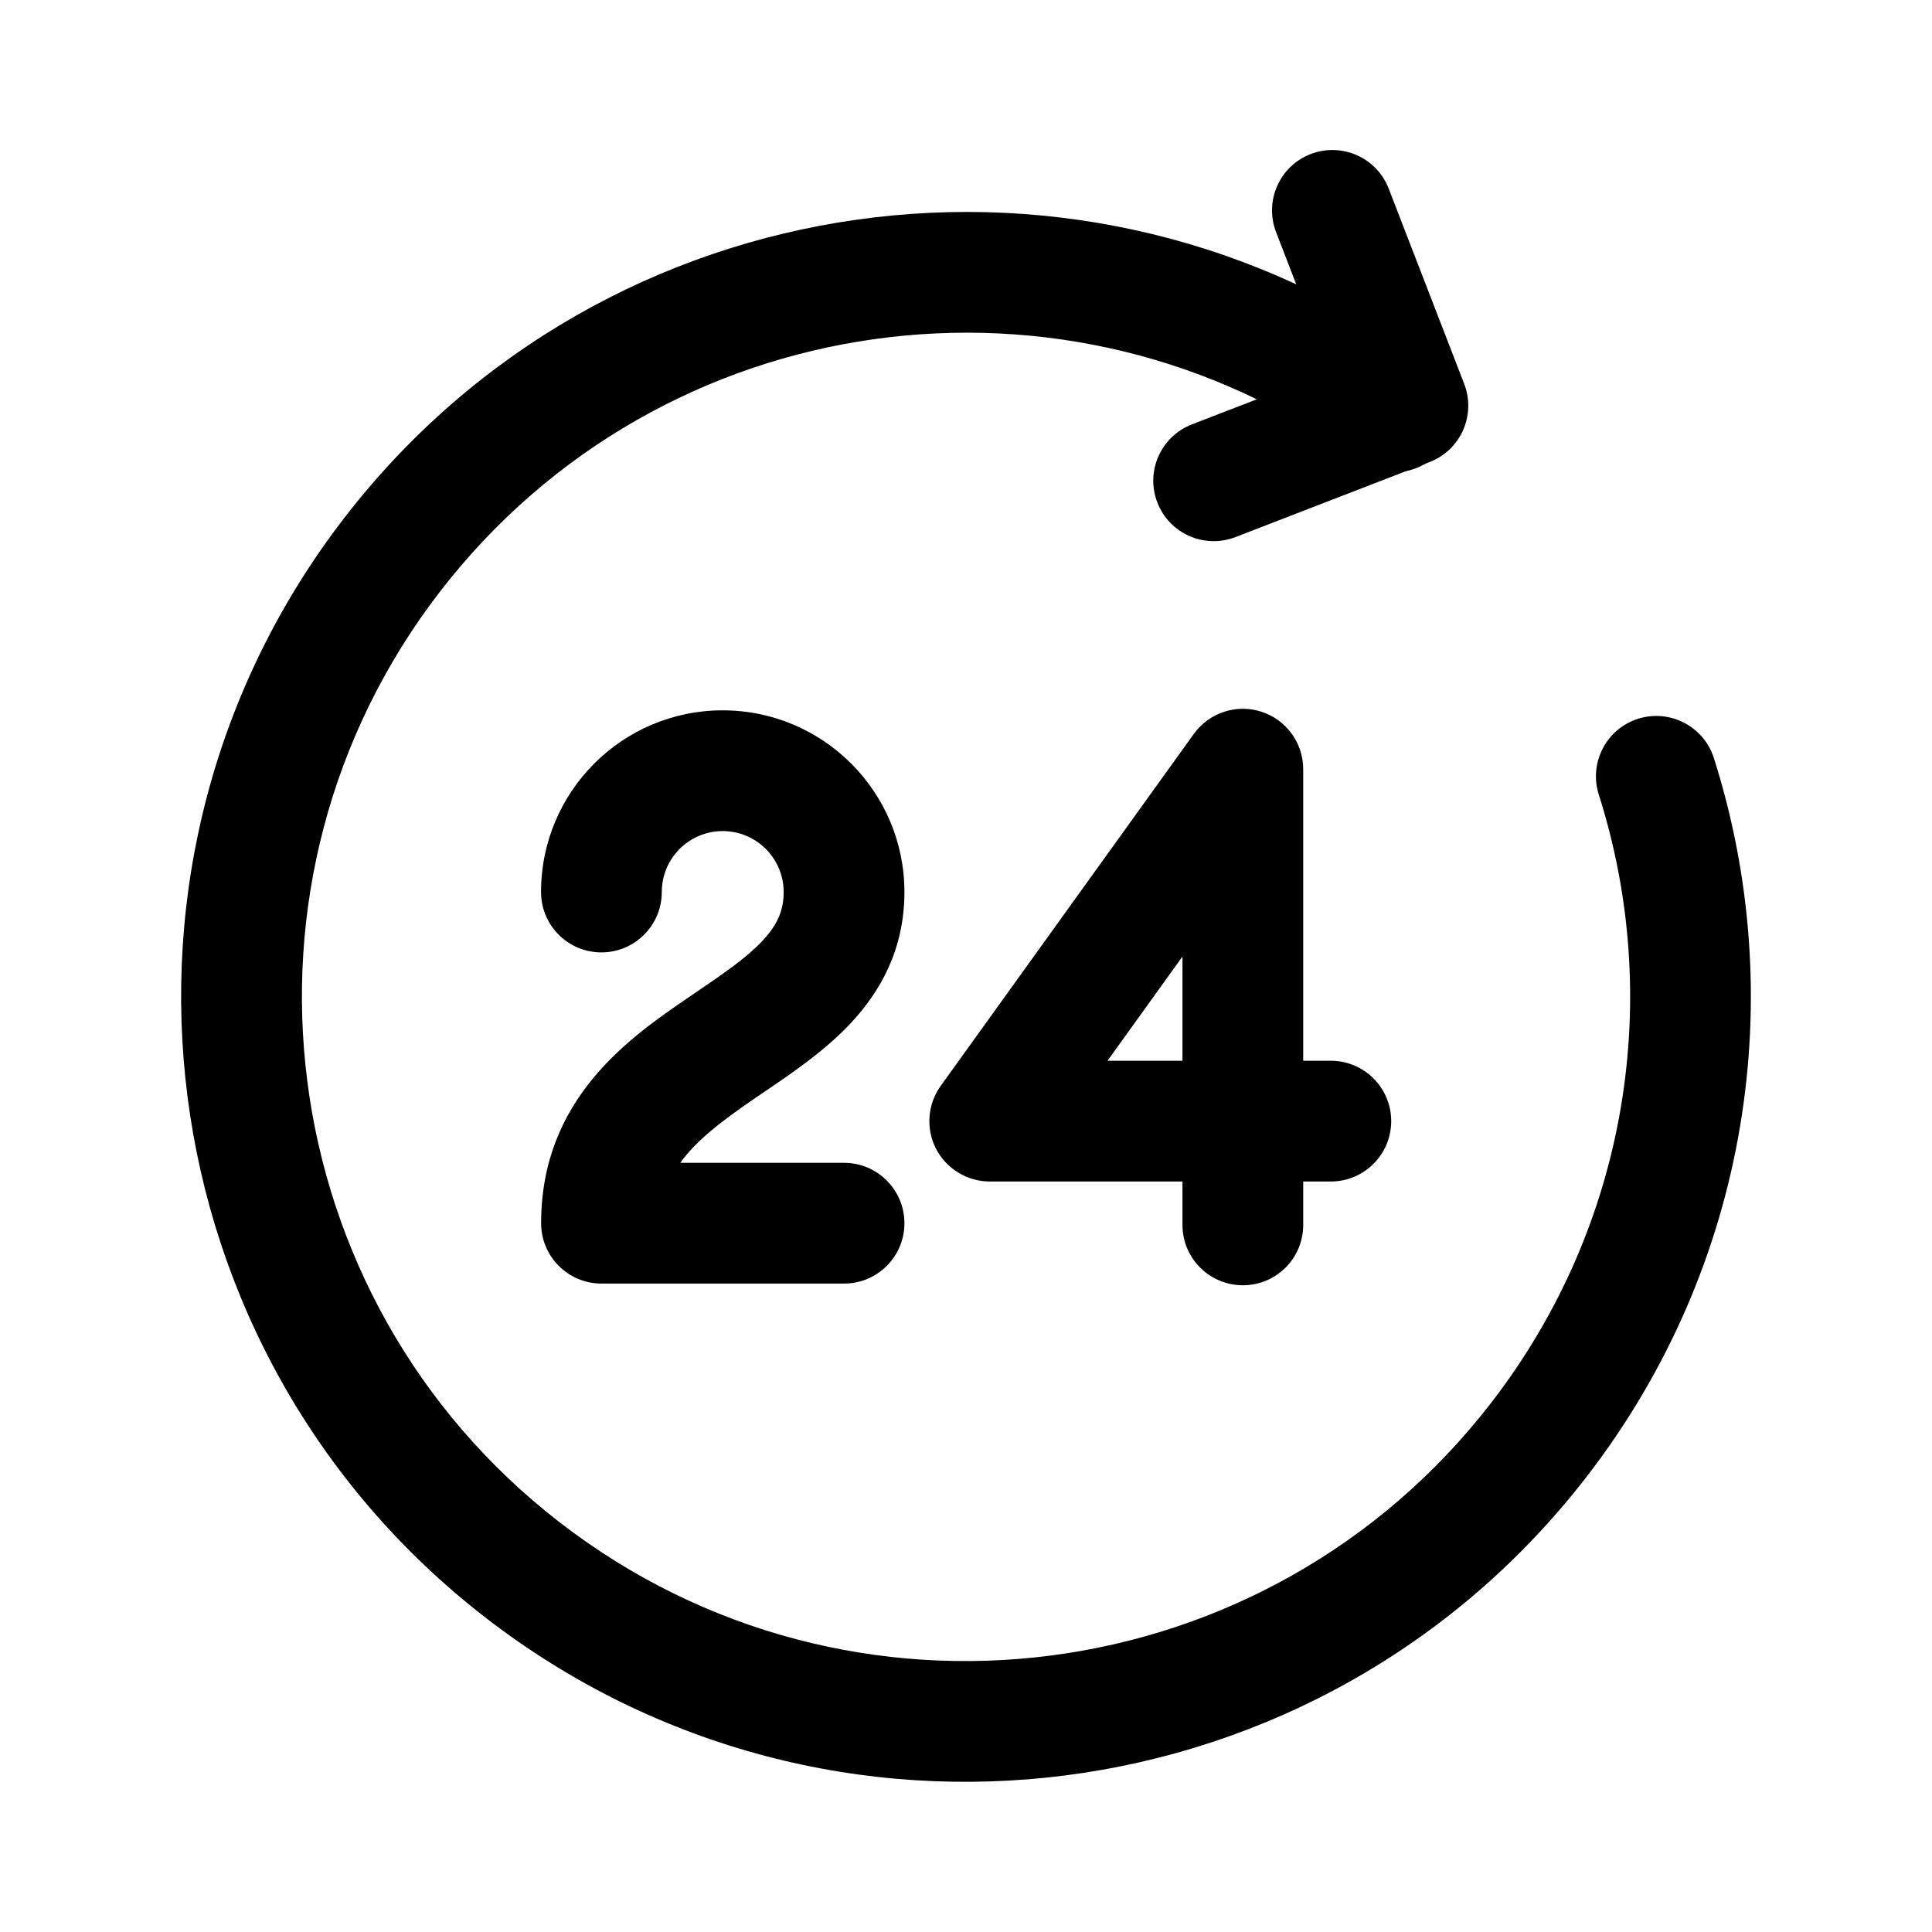 <svg width="24" height="24" viewBox="0 0 24 24" fill="none" xmlns="http://www.w3.org/2000/svg">
<path fill-rule="evenodd" clip-rule="evenodd" d="M16.878 5.722C13.276 3.092 8.217 3.791 5.472 7.341L5.472 7.341C2.688 10.941 3.351 16.125 6.951 18.91C10.558 21.7 15.735 21.032 18.52 17.431L18.52 17.431C20.247 15.199 20.655 12.365 19.861 9.872C19.735 9.477 19.953 9.055 20.348 8.929C20.742 8.804 21.164 9.022 21.29 9.416C22.228 12.361 21.746 15.712 19.706 18.349C16.416 22.604 10.297 23.394 6.033 20.096L6.033 20.096C1.778 16.805 0.994 10.679 4.285 6.423M4.285 6.423C7.529 2.229 13.507 1.403 17.763 4.511C18.097 4.755 18.17 5.224 17.926 5.559C17.682 5.893 17.212 5.967 16.878 5.722" fill="black"/>
<path fill-rule="evenodd" clip-rule="evenodd" d="M16.281 1.914C16.668 1.765 17.102 1.957 17.251 2.343L18.189 4.769C18.338 5.156 18.146 5.59 17.76 5.739L15.347 6.672C14.96 6.821 14.526 6.629 14.377 6.242C14.227 5.856 14.42 5.422 14.806 5.272L16.519 4.61L15.852 2.884C15.703 2.497 15.895 2.063 16.281 1.914Z" fill="black"/>
<path fill-rule="evenodd" clip-rule="evenodd" d="M15.669 8.841C15.979 8.941 16.189 9.229 16.189 9.555V13.177H16.532C16.946 13.177 17.282 13.513 17.282 13.927C17.282 14.341 16.946 14.677 16.532 14.677H16.189V15.216C16.189 15.631 15.854 15.966 15.439 15.966C15.025 15.966 14.689 15.631 14.689 15.216V14.677H12.295C12.014 14.677 11.756 14.519 11.627 14.269C11.499 14.019 11.522 13.717 11.686 13.489L14.83 9.117C15.021 8.853 15.36 8.741 15.669 8.841ZM13.758 13.177H14.689V11.882L13.758 13.177Z" fill="black"/>
<path fill-rule="evenodd" clip-rule="evenodd" d="M8.977 10.324C8.56 10.324 8.221 10.663 8.221 11.081C8.221 11.495 7.885 11.831 7.471 11.831C7.056 11.831 6.721 11.495 6.721 11.081C6.721 9.835 7.731 8.824 8.977 8.824C10.223 8.824 11.235 9.834 11.235 11.081C11.235 11.786 10.941 12.315 10.56 12.719C10.242 13.057 9.834 13.333 9.503 13.558C9.468 13.582 9.434 13.605 9.401 13.627C8.966 13.924 8.647 14.168 8.451 14.445H10.485C10.899 14.445 11.235 14.781 11.235 15.195C11.235 15.61 10.899 15.945 10.485 15.945H7.472C7.058 15.945 6.722 15.61 6.722 15.195C6.722 13.648 7.822 12.889 8.556 12.388C8.582 12.37 8.607 12.353 8.632 12.336C8.999 12.086 9.269 11.902 9.469 11.69C9.652 11.495 9.735 11.318 9.735 11.081C9.735 10.664 9.396 10.324 8.977 10.324Z" fill="black"/>
</svg>